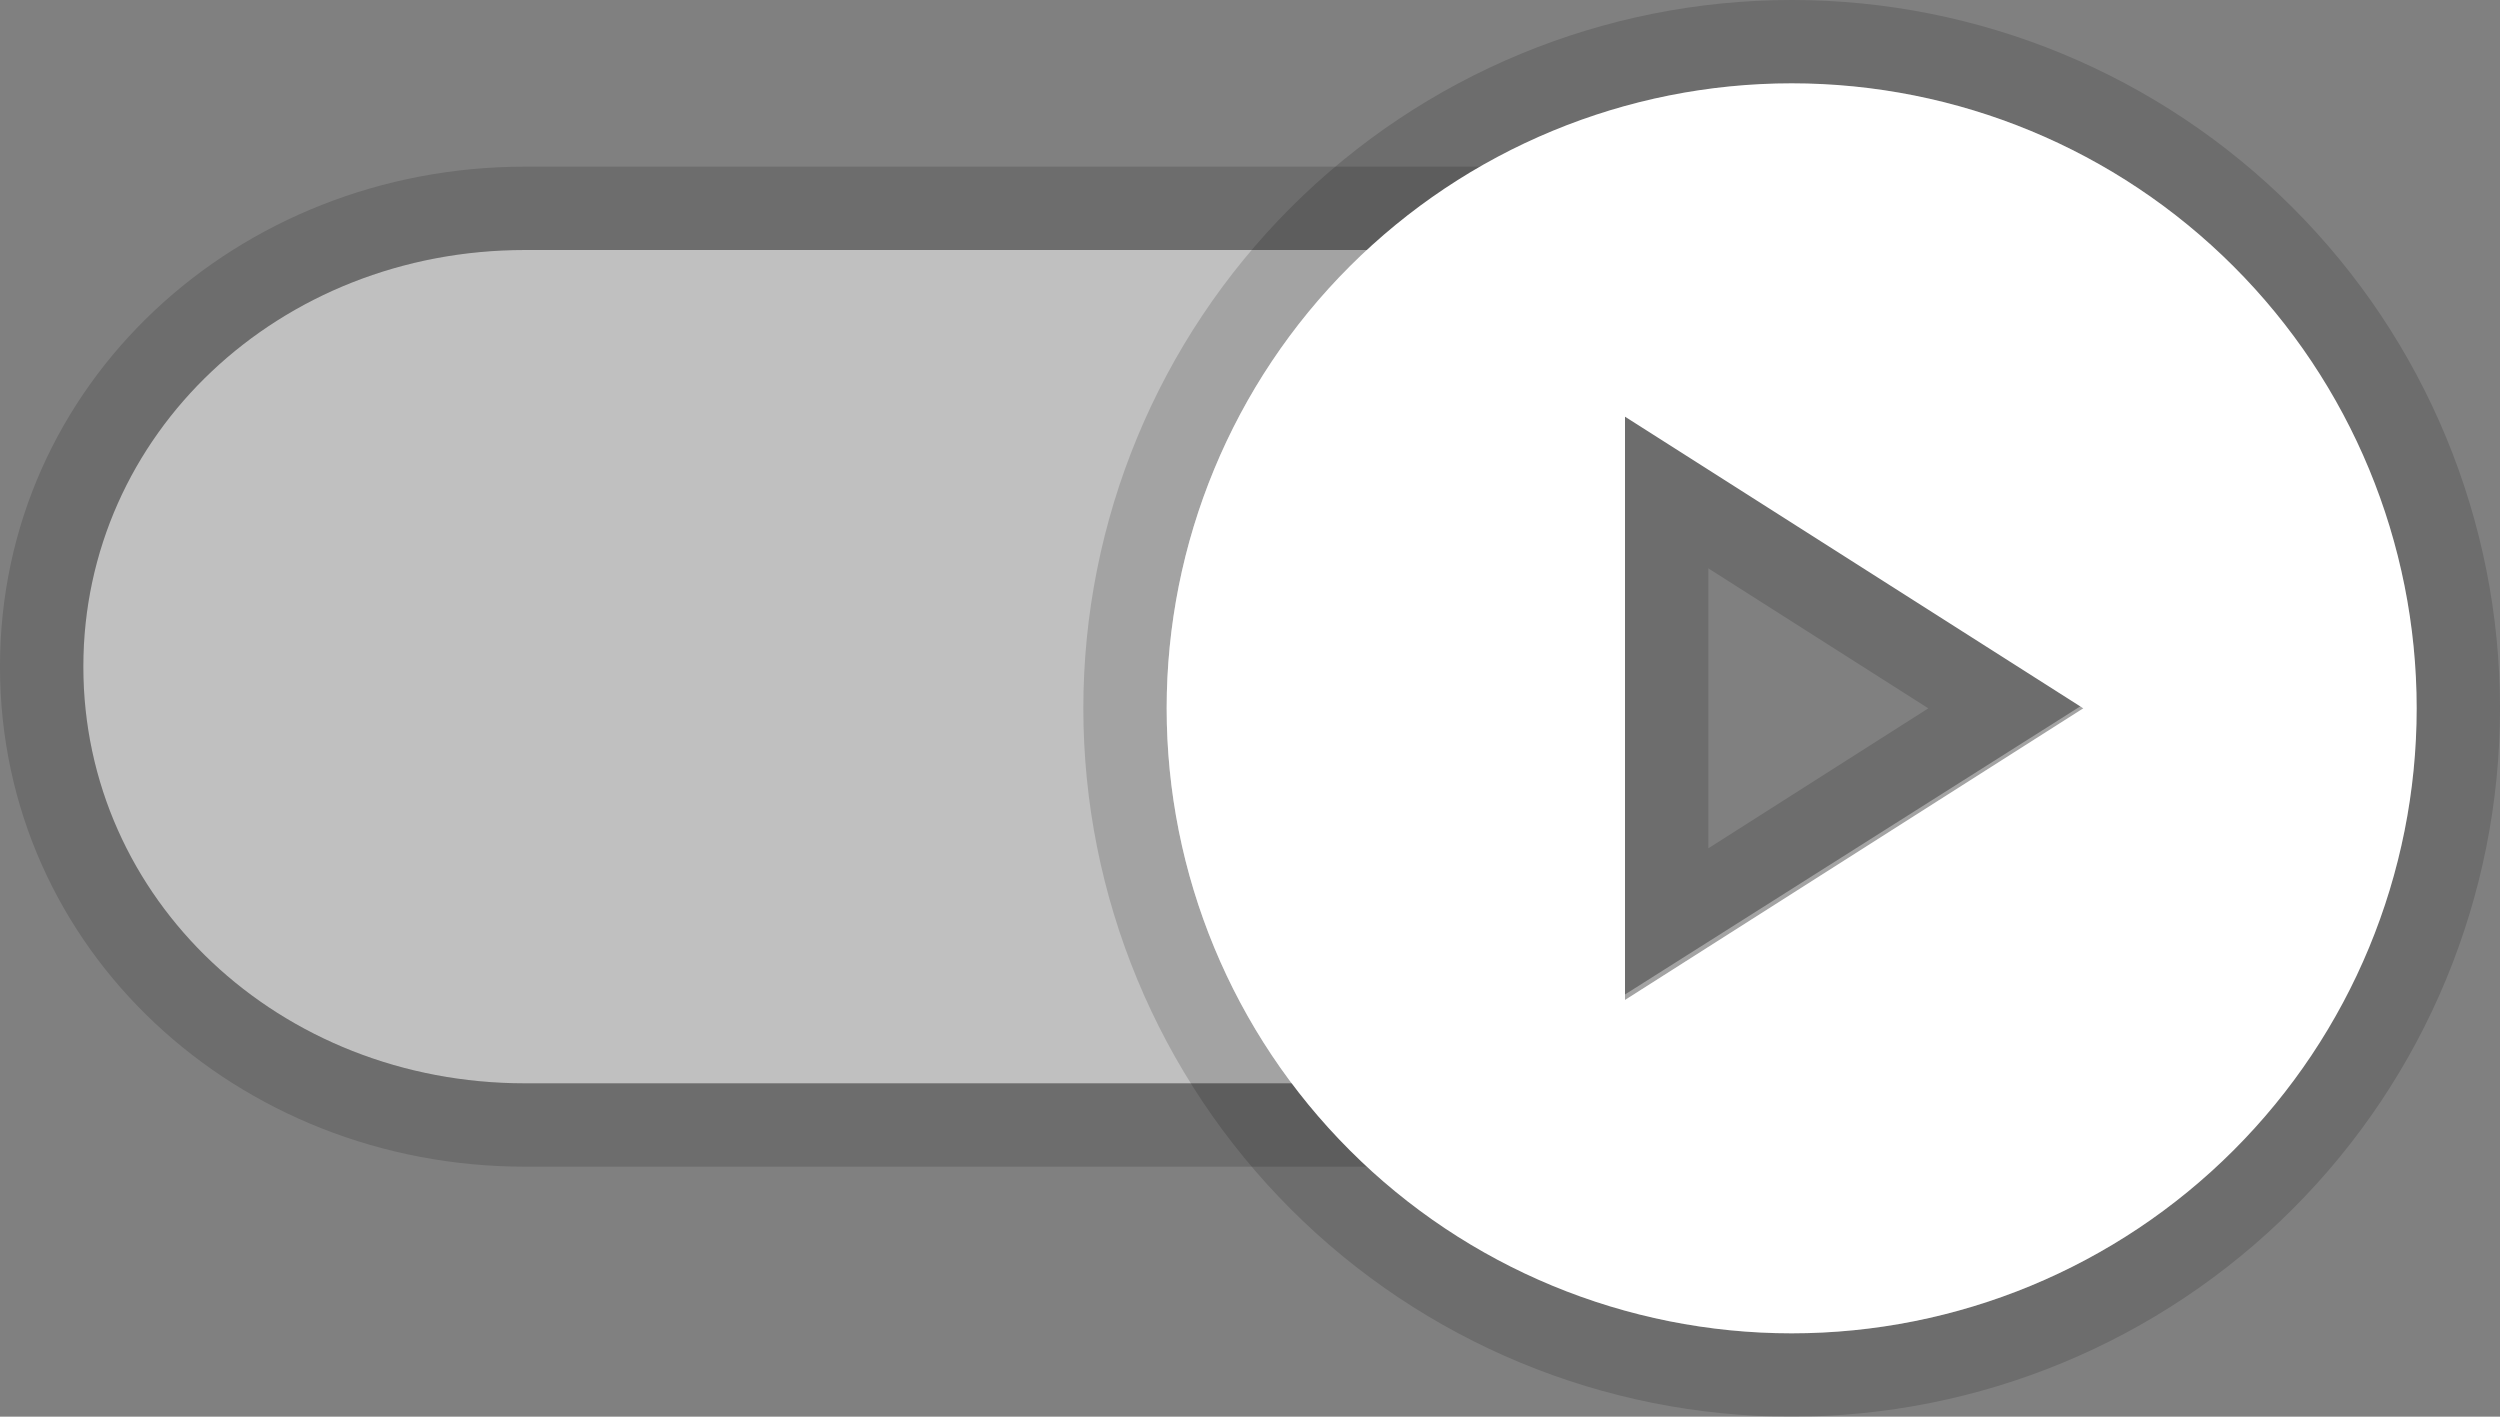 <svg width="30" height="17" viewBox="0 0 30 17" fill="none" xmlns="http://www.w3.org/2000/svg">
<rect x="0" y="0" width="30" height="17" fill="#808080" stroke="none"/>
<path opacity="0.5" fill-rule="evenodd" clip-rule="evenodd" d="M21.7 13C24.65 13 27 10.79 27 8C27 5.21 24.65 3 21.7 3H6.3C3.35 3 1 5.21 1 8C1 10.79 3.35 13 6.3 13H21.7ZM19 12.25V3.75L25.7 8.01L19 12.25Z" fill="white"/>
<path opacity="0.5" fill-rule="evenodd" clip-rule="evenodd" d="M6.3 3C3.35 3 1 5.21 1 8C1 10.79 3.35 13 6.3 13H21.7C23.065 13.038 24.39 12.533 25.383 11.595C26.377 10.658 26.958 9.365 27 8L26.97 7.46C26.798 6.197 26.164 5.042 25.191 4.219C24.218 3.395 22.974 2.961 21.7 3H6.3ZM21.7 14C25.15 14 28 11.4 28 8C28 4.6 25.15 2 21.7 2H6.3C2.85 2 0 4.6 0 8C0 11.4 2.85 14 6.3 14H21.7Z" fill="black" fill-opacity="0.3"/>
<path fill-rule="evenodd" clip-rule="evenodd" d="M30 8.5C30 10.754 29.105 12.916 27.51 14.51C25.916 16.105 23.754 17 21.5 17C19.246 17 17.084 16.105 15.49 14.51C13.896 12.916 13 10.754 13 8.5C13 6.246 13.896 4.084 15.49 2.49C17.084 0.896 19.246 0 21.5 0C23.754 0 25.916 0.896 27.51 2.49C29.105 4.084 30 6.246 30 8.5ZM25 8.5L19.5 5V12L25 8.5ZM23.14 8.5L20.5 6.82V10.18L23.14 8.5ZM21.5 16C23.489 16 25.397 15.21 26.803 13.803C28.21 12.397 29 10.489 29 8.5C29 6.511 28.21 4.603 26.803 3.197C25.397 1.79 23.489 1 21.5 1C19.511 1 17.603 1.79 16.197 3.197C14.79 4.603 14 6.511 14 8.5C14 10.489 14.79 12.397 16.197 13.803C17.603 15.21 19.511 16 21.5 16Z" fill="black" fill-opacity="0.15"/>
<path fill-rule="evenodd" clip-rule="evenodd" d="M29 8.5C29 10.489 28.21 12.397 26.803 13.803C25.397 15.21 23.489 16 21.5 16C19.511 16 17.603 15.21 16.197 13.803C14.79 12.397 14 10.489 14 8.5C14 6.511 14.79 4.603 16.197 3.197C17.603 1.79 19.511 1 21.5 1C23.489 1 25.397 1.79 26.803 3.197C28.21 4.603 29 6.511 29 8.5ZM25 8.5L19.5 12V5L25 8.5Z" fill="white"/>
</svg>
